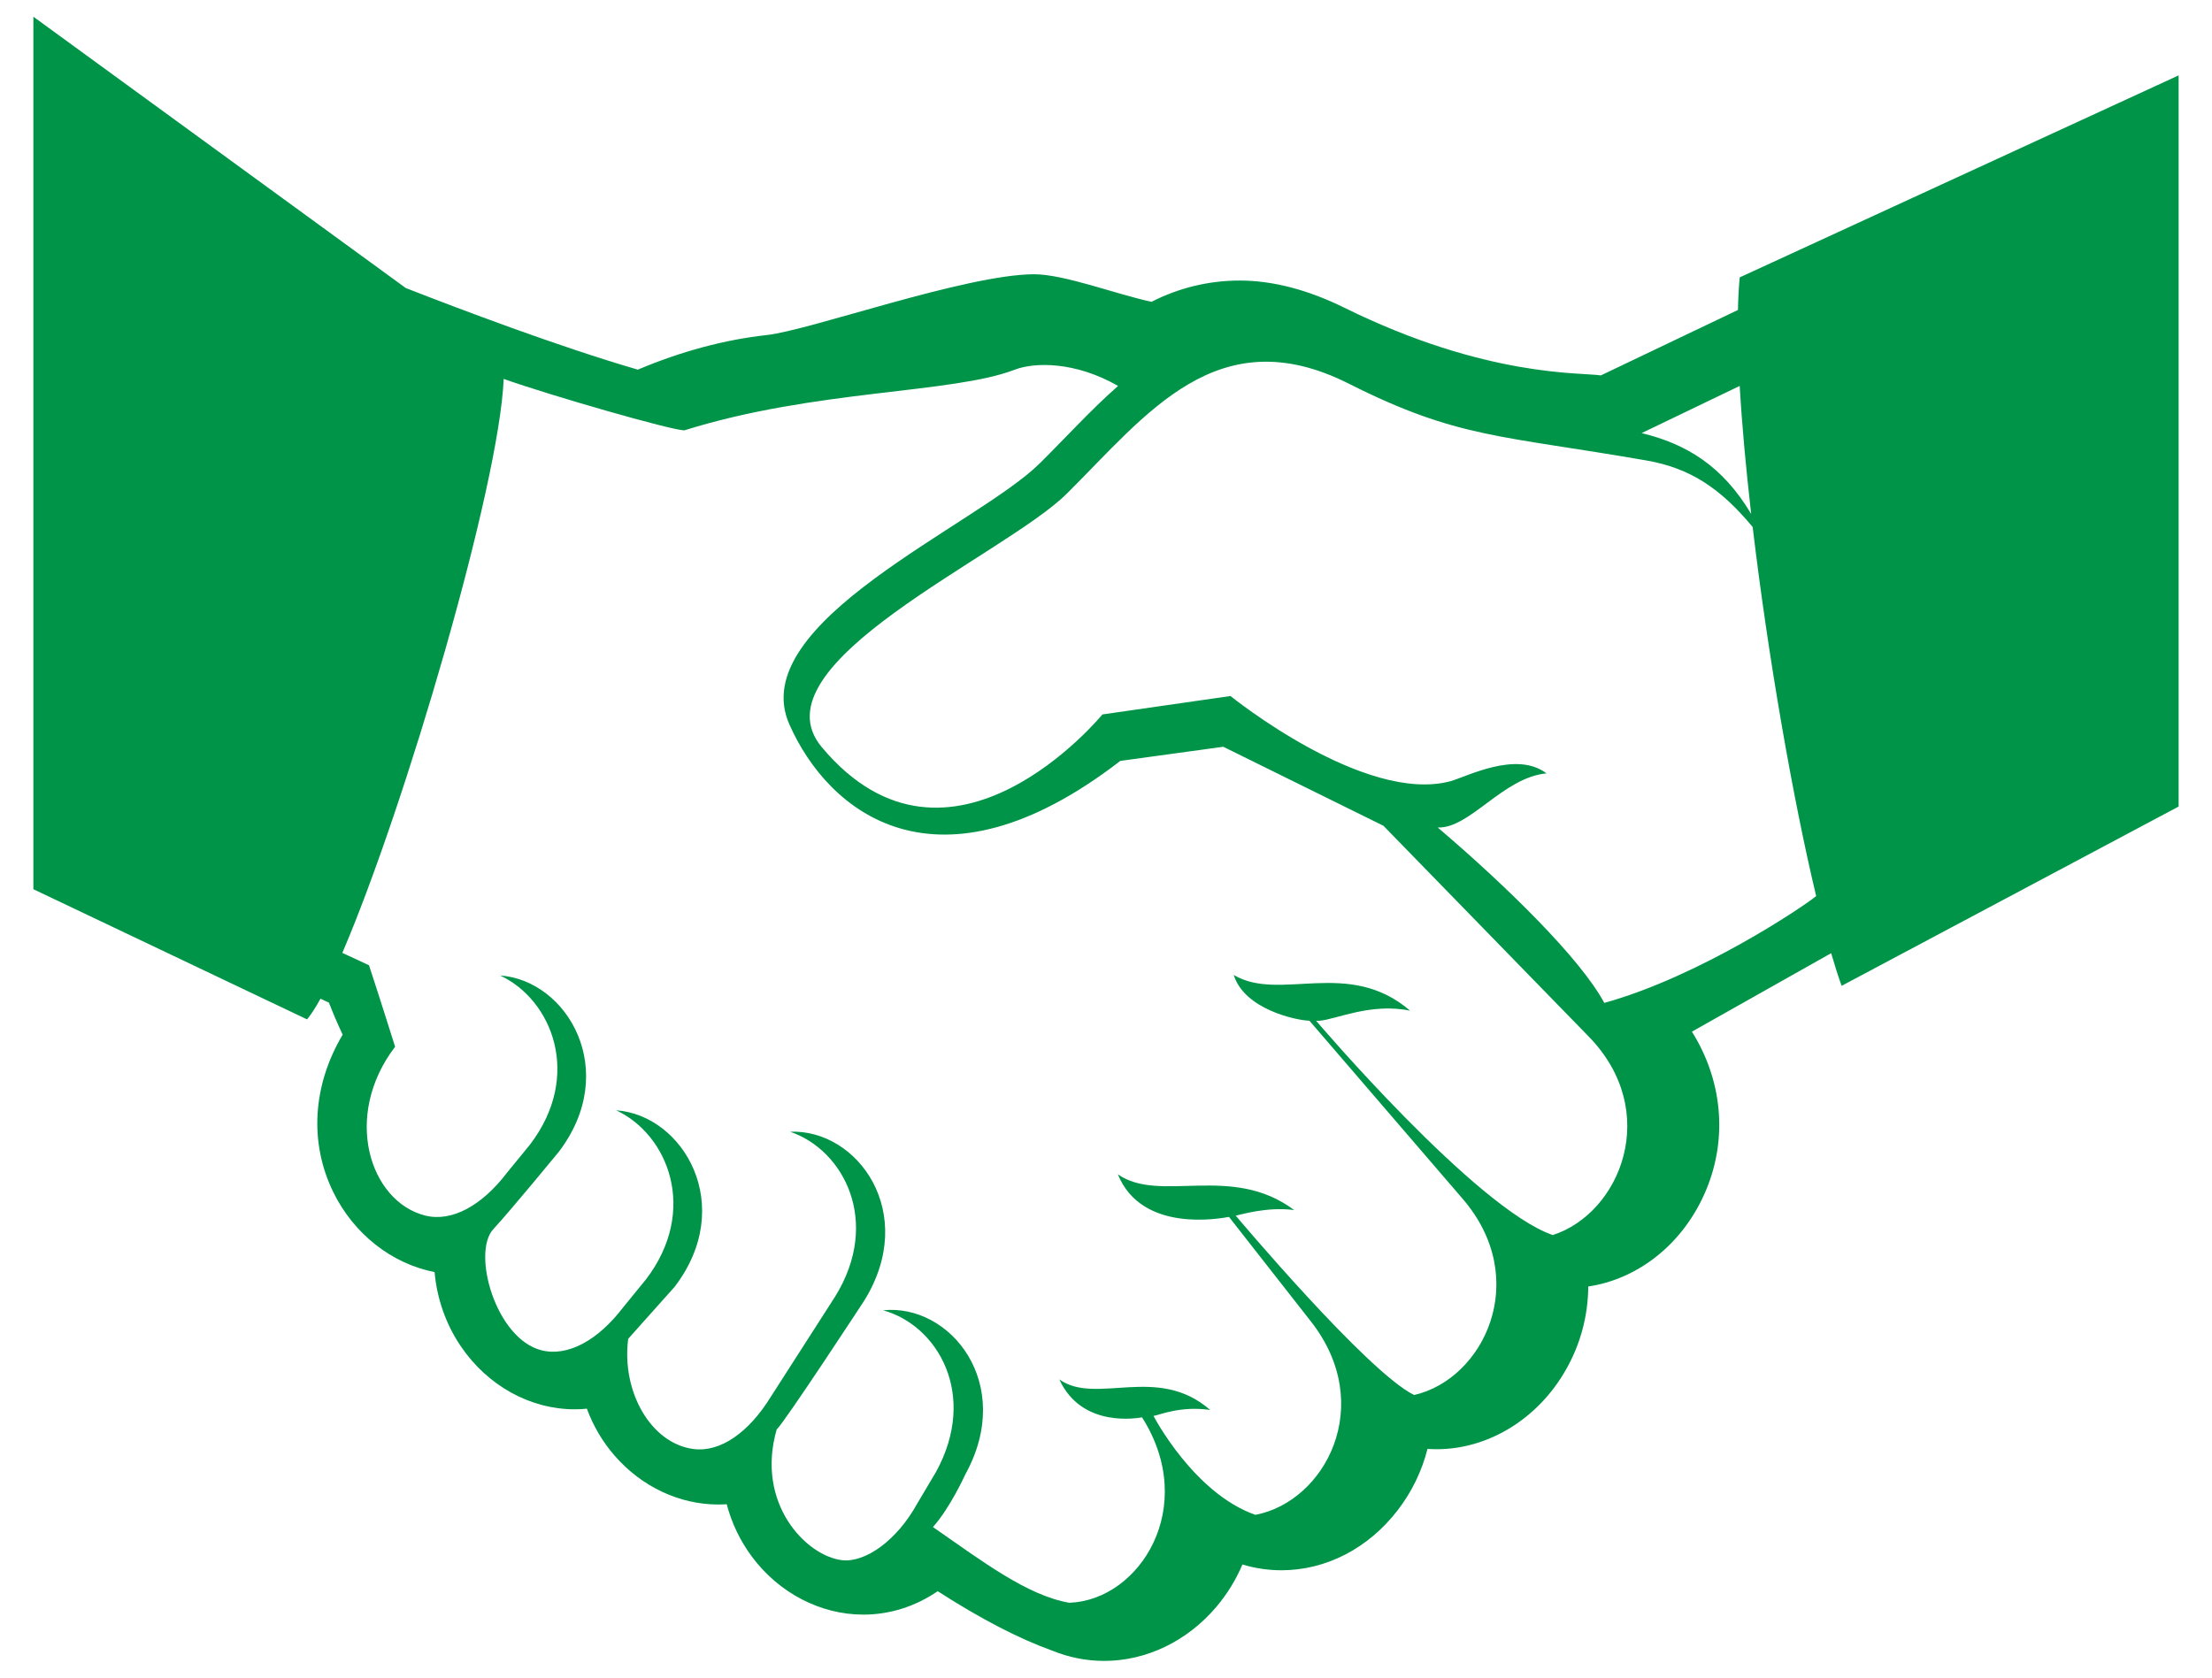 <svg width="58" height="44" viewBox="0 0 58 44" fill="none" xmlns="http://www.w3.org/2000/svg">
<path d="M45.617 7.275C45.592 7.528 45.577 7.817 45.57 8.13L41.976 9.846C41.472 9.764 38.976 9.909 35.252 8.072C34.308 7.606 33.386 7.358 32.5 7.358C31.698 7.359 30.908 7.55 30.194 7.916C29.254 7.713 27.899 7.191 27.107 7.193C25.315 7.202 21.239 8.662 20.111 8.787C19.006 8.908 17.869 9.212 16.724 9.695C14.644 9.09 12.036 8.101 10.639 7.554L0.875 0.438V23.322L8.051 26.736C8.155 26.614 8.274 26.427 8.403 26.194L8.625 26.297C8.734 26.579 8.854 26.859 8.985 27.137C8.198 28.463 8.104 29.957 8.733 31.255C9.272 32.366 10.276 33.146 11.395 33.364C11.456 34.056 11.688 34.726 12.08 35.306C12.783 36.344 13.901 36.963 15.072 36.963C15.178 36.963 15.283 36.958 15.388 36.947C15.555 37.398 15.8 37.818 16.118 38.181C16.825 38.994 17.815 39.46 18.833 39.46C18.908 39.46 18.982 39.458 19.055 39.453C19.184 39.944 19.405 40.409 19.712 40.823C20.42 41.779 21.512 42.348 22.635 42.348C23.333 42.348 23.999 42.135 24.587 41.734C25.723 42.464 26.712 42.977 27.588 43.292C28.028 43.471 28.485 43.562 28.952 43.562C30.057 43.562 31.128 43.047 31.893 42.145C32.177 41.809 32.408 41.434 32.577 41.033C32.907 41.133 33.25 41.184 33.596 41.185C34.769 41.185 35.882 40.61 36.652 39.605C37.018 39.129 37.283 38.583 37.43 38.001C37.511 38.007 37.591 38.01 37.67 38.01C39.027 38.01 40.325 37.214 41.055 35.932C41.438 35.266 41.641 34.511 41.645 33.742C42.986 33.542 44.166 32.589 44.741 31.199C45.307 29.829 45.153 28.318 44.363 27.058L48.014 25C48.108 25.321 48.2 25.616 48.289 25.856L57.125 21.154V1.977L45.617 7.275ZM45.616 10.122C45.674 11.136 45.78 12.283 45.917 13.48C45.167 12.22 44.22 11.645 43.045 11.359L45.616 10.122ZM40.715 32.393C38.701 31.7 34.51 26.773 34.51 26.773H34.592C35.019 26.743 35.94 26.294 36.974 26.508C35.351 25.113 33.565 26.294 32.349 25.571C32.631 26.476 33.987 26.761 34.335 26.772L38.352 31.442C40.17 33.557 38.904 36.172 37.08 36.588C35.857 35.993 32.402 31.884 32.402 31.884C32.52 31.863 33.221 31.643 33.934 31.737C32.287 30.505 30.419 31.574 29.311 30.8C29.939 32.352 32.008 31.954 32.225 31.917L34.374 34.66C36.093 36.854 34.742 39.388 32.916 39.731C31.297 39.162 30.246 37.137 30.246 37.137C30.409 37.111 30.955 36.868 31.731 36.98C30.35 35.77 28.742 36.868 27.776 36.179C28.373 37.48 29.862 37.184 29.945 37.174C31.434 39.519 29.89 41.964 28.045 42.037H28.043L28.041 42.038C26.933 41.846 25.772 40.96 24.462 40.051C24.912 39.552 25.309 38.675 25.309 38.675C26.625 36.292 24.917 34.185 23.154 34.366C24.584 34.757 25.657 36.583 24.54 38.611L24.05 39.436C23.517 40.406 22.686 40.992 22.075 40.92C21.133 40.805 19.807 39.431 20.365 37.492C20.58 37.295 22.66 34.114 22.66 34.114C24.089 31.812 22.484 29.608 20.716 29.683C22.124 30.158 23.112 32.046 21.898 34.006L20.207 36.641C19.631 37.573 18.884 38.101 18.173 38.003C17.068 37.853 16.294 36.506 16.471 35.116C16.462 35.124 17.688 33.752 17.688 33.752C19.317 31.623 17.922 29.246 16.157 29.121C17.514 29.753 18.322 31.744 16.937 33.557L16.339 34.29C15.683 35.15 14.893 35.588 14.201 35.416C12.993 35.113 12.365 32.853 12.936 32.237C13.385 31.753 14.646 30.218 14.646 30.218C16.274 28.088 14.881 25.712 13.114 25.585C14.472 26.219 15.28 28.21 13.895 30.023L13.297 30.754C12.637 31.622 11.844 32.058 11.147 31.881C9.696 31.514 8.971 29.273 10.36 27.454C10.36 27.454 9.888 25.956 9.675 25.316L8.976 24.992C10.616 21.171 13.092 12.739 13.207 9.938C14.414 10.368 17.602 11.285 17.94 11.287L17.938 11.289C21.37 10.211 24.966 10.33 26.607 9.696C27.138 9.494 28.196 9.481 29.317 10.122C28.617 10.736 27.955 11.467 27.267 12.149C25.625 13.779 19.518 16.322 20.696 18.995C21.712 21.302 24.574 23.663 29.375 19.957L32.075 19.586L36.274 21.658L41.655 27.184C43.574 29.151 42.488 31.821 40.715 32.393ZM42.065 26.304C41.448 25.151 39.525 23.26 37.71 21.714L37.699 21.703C38.536 21.737 39.415 20.388 40.55 20.284C39.757 19.679 38.443 20.378 38.033 20.489C35.774 21.096 32.264 18.255 32.264 18.255L28.906 18.738C28.906 18.738 24.913 23.613 21.548 19.597C19.721 17.417 26.342 14.568 27.973 12.947C30.063 10.871 31.925 8.33 35.363 10.061C38.218 11.501 39.343 11.412 43.174 12.078C44.316 12.278 45.107 12.801 45.956 13.822C46.355 17.182 47.001 20.909 47.621 23.502C47.301 23.771 44.561 25.614 42.065 26.304Z" fill="#009448"/>
</svg>
